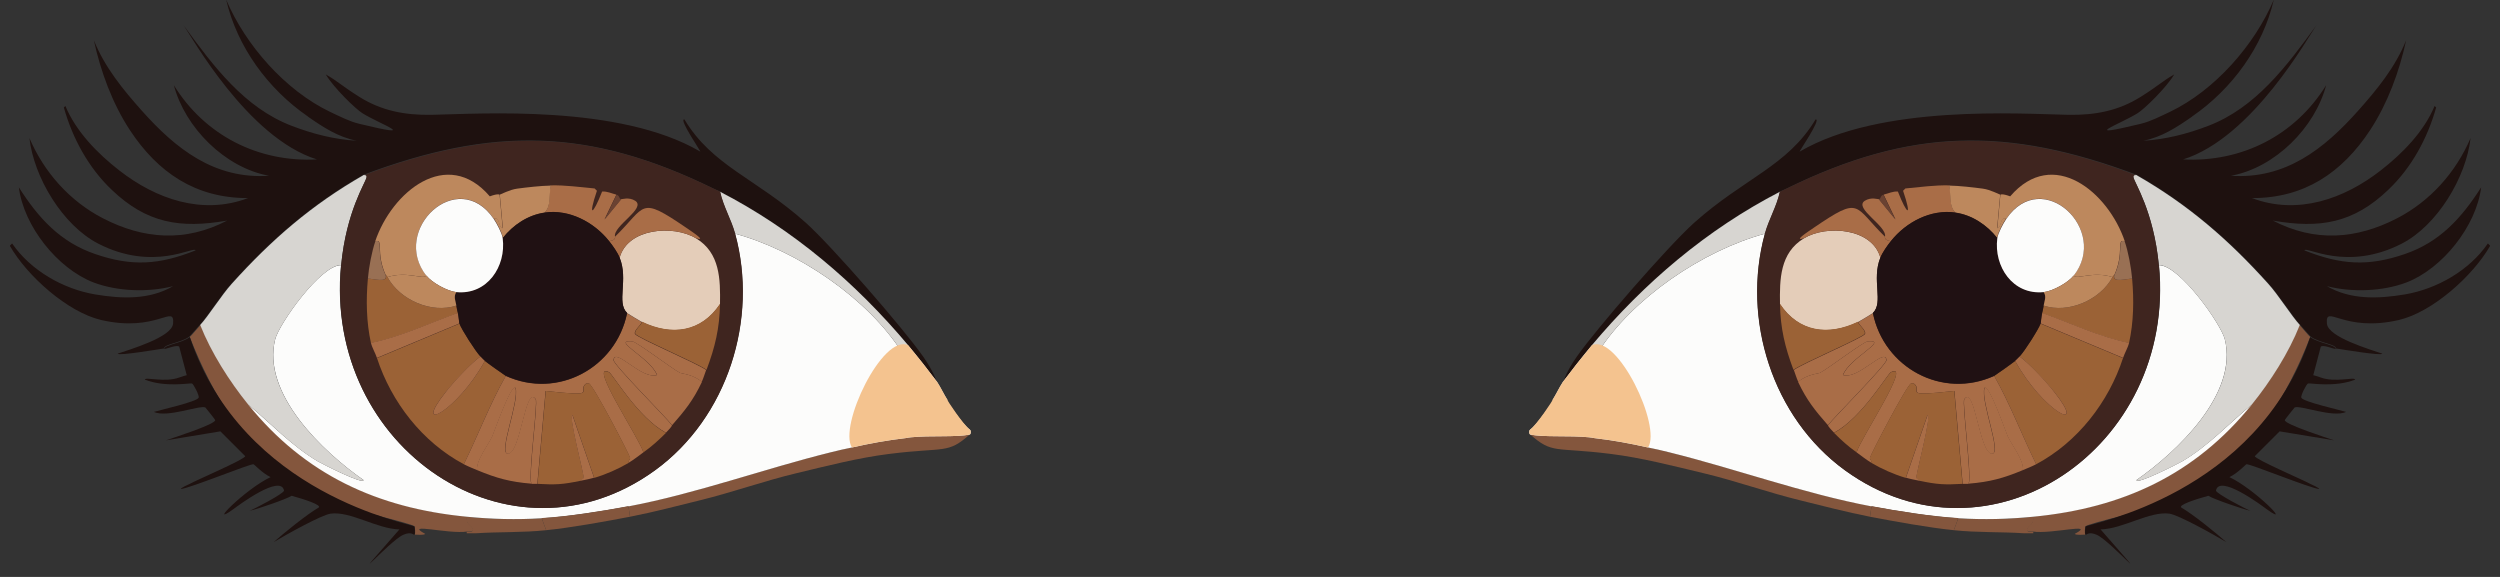 <svg width="130" height="30" viewBox="0 0 130 30" fill="none" xmlns="http://www.w3.org/2000/svg">
<rect x="0" y="0" width="130" height="30" fill="#333333" stroke="none"/>
<g clip-path="url(#clip0_100_5431)">
<path d="M113.98 6.07C113.19 6.62 112.41 7.13 111.45 7.32C112.62 7.25 113.75 6.96 114.84 6.54C117.29 5.6 118.9 3.45 120.45 1.32C120.06 1.86 117.14 7.16 113.52 8.29C116.57 8.45 119.35 7.04 120.96 4.43C120.38 6.63 118.31 8.72 116.01 9.14C118.84 9.33 120.85 7.75 122.63 5.75C123.61 4.65 124.56 3.49 125.12 2.09C124.77 3.71 124.16 5.37 123.25 6.76C121.79 8.98 119.82 10.31 117.1 10.3C119.48 11.2 121.89 10.35 123.8 8.86C124.92 7.99 126.05 6.84 126.6 5.51L126.68 5.59C126.23 7.19 125.4 8.72 124.19 9.87C122.38 11.6 120.64 11.9 118.19 11.47C120.36 12.6 122.52 12.45 124.65 11.35C126.37 10.46 127.7 8.97 128.47 7.18C128.24 9.22 126.74 11.72 124.89 12.67C122.01 14.15 119.89 12.77 119.83 13.02C121.71 13.77 123.14 13.87 125.05 13.21C126.87 12.59 128.01 11.33 129.02 9.74C128.77 11.75 127.01 13.97 125.13 14.69C123.88 15.16 122.28 15.21 121 14.88C122.23 15.6 123.68 15.54 125.05 15.31C126.71 15.03 128.4 14.07 129.37 12.66L129.49 12.78C128.59 14.35 126.49 16.23 124.74 16.64C121.84 17.31 120.91 15.77 121 16.83C121.06 17.54 123.28 18.18 123.88 18.39C123.86 18.52 121.68 18.15 121.47 18.12C121.47 17.89 120.59 17.83 120.15 17.5C120.12 17.48 119.74 17.03 119.6 16.88C119.19 16.43 118.48 15.31 117.96 14.74C115.89 12.45 113.8 10.63 111.11 9.09C104.38 6.57 99.37 6.64 92.93 9.79C92.93 9.79 92.59 9.94 92.58 9.95C88.04 12.28 84.31 15.76 81.29 19.84C81.33 19.78 81.42 19.37 81.99 18.55C83.01 17.09 86.75 12.79 88.1 11.58C90.7 9.26 92.95 8.64 94.41 6.21C94.74 6.16 93.5 7.94 93.59 7.88C97.8 5.42 105.03 5.92 107.53 5.97C108.99 6 110.19 5.74 111.31 5.04C112.28 4.43 112.41 4.24 113.06 3.87C112.66 4.55 111.51 5.67 111.15 5.89C110.22 6.47 108.03 7.23 111.31 6.44C111.85 6.31 112.33 6.05 112.83 5.82C115.17 4.7 117.24 2.34 118.24 -0.02C117.67 2.44 116.06 4.63 114 6.05L113.98 6.07Z" fill="#1E110F"/>
<path d="M97.32 26.32L97.24 26.87C96.02 26.63 94.79 26.31 93.58 26.01C91.91 25.6 90.27 25.01 88.6 24.61C87.01 24.23 85.36 23.8 83.73 23.6C80.85 23.24 80.73 23.62 79.57 22.59C80.98 22.27 81.66 22.63 82.64 22.74C87.63 23.3 92.39 25.39 97.32 26.32Z" fill="#84563D"/>
<path d="M120.13 17.52C118.96 20.55 117.23 23.37 114.44 25.15C114.22 25.29 112.74 26.12 112.65 26.16C111.93 26.46 108.59 27.21 108.44 27.37C108.43 27.39 108.38 27.73 108.44 27.8C108.33 27.8 107.94 27.84 107.89 27.76C109.03 27.15 106.69 27.79 105.71 27.64C105.62 27.63 105.53 27.64 105.44 27.64C105.26 27.34 105.81 27.37 105.71 26.86C110.35 26.4 114.13 24.68 117.08 21.02C118.05 19.82 119 18.33 119.57 16.89C119.7 17.04 120.08 17.49 120.12 17.51L120.13 17.52Z" fill="#84563D"/>
<path d="M119.32 21.19C119.32 21.19 118.81 21.81 118.81 21.85C118.81 22.07 121.06 22.79 121.38 22.9C120.434 22.747 119.487 22.59 118.54 22.43C118.107 22.857 117.677 23.287 117.25 23.72C117.25 23.88 119.82 24.98 120.13 25.16C120.2 25.19 120.6 25.37 120.6 25.43C120.13 25.39 117.02 24.12 116.82 24.14C116.77 24.15 116.37 24.6 115.93 24.81C117.25 25.43 119.26 27.48 117.87 26.48C117.59 26.27 115.4 24.64 115.23 25.51C115.23 25.66 116.78 26.47 117.02 26.56C116.65 26.49 115.01 25.92 114.84 25.78C114.24 25.94 113.21 26.27 113.44 26.4C114.02 26.73 115.23 27.71 115.77 28.19C115.15 27.82 113.32 26.79 112.81 26.71C111.78 26.57 110.41 27.5 109.23 27.53C112.44 31.18 109.74 28.11 109.03 27.81C108.62 27.63 108.51 27.81 108.45 27.81C108.39 27.73 108.44 27.39 108.45 27.38C108.6 27.22 117.36 25.77 120.13 17.53C120.58 17.86 121.46 17.92 121.46 18.15C121.29 18.13 120.79 17.91 120.68 18.03C120.547 18.523 120.417 19.017 120.29 19.51C120.29 19.51 120.56 19.58 120.68 19.63C121.44 19.91 122.44 19.58 122.47 19.74C121.4 20.16 120.14 19.91 120.02 19.94C119.94 19.96 119.62 20.58 119.67 20.68C119.75 20.89 121.68 21.32 122 21.42C121.3 21.74 119.61 21.05 119.32 21.19Z" fill="#1E110F"/>
<path d="M105.73 26.87C105.82 27.38 105.28 27.35 105.46 27.65C105.55 27.65 105.65 27.64 105.73 27.65V27.73C105.58 27.72 105.42 27.74 105.26 27.73C104.04 27.65 102.82 27.7 101.6 27.57L101.83 26.95C103.15 27.03 104.41 27 105.72 26.87H105.73Z" fill="#84563D"/>
<path d="M83.53 18.93C83.43 18.86 83.35 18.78 83.29 18.68C83.97 19.56 84.04 19.66 84.85 20.72C84.87 20.72 84.9 20.73 84.92 20.74C85.85 20.95 84.37 19.58 83.53 18.93ZM113.47 23.99C113.23 24.13 111.06 25.23 111.1 24.96C113.2 23.5 116.4 20.47 115.69 17.64C115.49 16.85 113.34 13.79 112.27 13.79C113.18 23.3 103.43 29.88 95.95 24.46C92.17 21.72 90.56 16.59 91.78 12.15C88.54 13.03 84.86 15.52 83.08 18.35C83.07 18.36 83.07 18.37 83.06 18.38C82.93 18.42 82.8 18.49 82.67 18.59C82.01 19.04 81.35 20 80.76 20.86C80.32 21.49 79.92 22.07 79.56 22.35C79.49 22.41 79.53 22.58 79.56 22.59C80.24 22.75 81.65 22.63 82.63 22.74C82.72 22.75 82.81 22.76 82.9 22.78C83.85 22.89 84.78 23.06 85.7 23.27C86.07 23.34 86.43 23.43 86.8 23.52C90.31 24.39 93.77 25.66 97.31 26.33C98.68 26.58 100.47 26.87 101.83 26.95C103.15 27.03 104.41 27 105.73 26.87C110.37 26.42 114.14 24.69 117.1 21.03C115.9 22.03 114.83 23.19 113.47 23.99Z" fill="#FCFCFB"/>
<path d="M111.1 9.11C113.79 10.65 115.88 12.46 117.95 14.76C118.47 15.33 119.17 16.45 119.59 16.9C119.02 18.34 118.07 19.83 117.1 21.03C115.9 22.03 114.84 23.19 113.48 23.99C113.24 24.13 111.07 25.23 111.1 24.96C113.21 23.49 116.41 20.46 115.69 17.64C115.49 16.85 113.33 13.79 112.26 13.78C111.99 10.98 110.99 9.5 110.94 9.22C110.91 9.09 111 9.09 111.1 9.1V9.11Z" fill="#D7D5D1"/>
<path d="M92.56 9.97C92.4 10.73 91.99 11.41 91.78 12.15C88.54 13.03 84.86 15.52 83.08 18.35C83.07 18.36 83.07 18.37 83.06 18.38C82.93 18.28 82.88 18.34 82.75 18.5C82.73 18.53 82.7 18.56 82.67 18.59C82.27 19.11 81.29 20.47 80.88 21.03C80.82 20.94 80.8 20.92 80.76 20.86C80.76 20.84 80.75 20.82 80.73 20.8C80.92 20.5 81.08 20.15 81.27 19.86C81.76 19.21 82.26 18.57 82.78 17.95C85.51 14.7 88.75 11.94 92.56 9.97Z" fill="#D7D5D1"/>
<path d="M85.7 23.27C84.78 23.06 83.85 22.89 82.9 22.78C82.81 22.76 82.72 22.75 82.63 22.74C81.65 22.63 80.24 22.75 79.56 22.59C79.53 22.58 79.49 22.41 79.56 22.35C79.92 22.07 80.75 20.82 80.73 20.8C80.92 20.5 81.08 20.15 81.27 19.86C81.76 19.21 82.18 18.68 82.78 17.95C84.11 17.35 86.41 22.16 85.7 23.27Z" fill="#F4C38F"/>
<path d="M101.83 26.95L101.6 27.57C100.31 27.44 98.54 27.12 97.24 26.87L97.32 26.32C98.68 26.58 100.47 26.86 101.84 26.94L101.83 26.95Z" fill="#84563D"/>
<path d="M111.1 9.11C111.01 9.1 110.92 9.1 110.94 9.23C110.99 9.5 111.99 10.99 112.26 13.79C113.18 23.31 103.43 29.88 95.94 24.46C92.16 21.72 90.55 16.6 91.77 12.15C91.97 11.41 92.39 10.72 92.55 9.97C92.56 9.97 92.89 9.82 92.9 9.81C99.35 6.66 104.35 6.59 111.08 9.11H111.1Z" fill="#3F251F"/>
<path d="M110.4 18.61C109.65 20.91 108.04 22.99 105.88 24.14C105.14 22.63 104.51 20.97 103.7 19.55C103.76 19.52 104.7 18.85 104.79 18.77C106.21 21.37 108.64 22.66 106.81 20.37C106.41 19.87 105.53 18.91 105.02 18.54C105.28 18.26 106 17.14 106.11 16.83L110.39 18.62L110.4 18.61Z" fill="#9B6236"/>
<path d="M97.39 16.28C97.96 19.13 101 20.78 103.7 19.55C104.51 20.98 105.14 22.63 105.88 24.14C105.65 24.26 105.42 24.35 105.18 24.45C105.27 23.99 104.59 23.11 104.4 22.7C104.32 22.53 103.43 19.97 103.19 20.17C102.97 20.85 104.11 23.6 103.58 23.6C102.92 23.6 102.68 19.99 102.14 20.76C102.01 20.94 102.52 24.6 102.37 25.16C102.27 25.16 102.16 25.16 102.06 25.16L101.63 20.33C98.85 20.64 99.97 20.36 99.57 19.98C99.52 19.93 99.44 19.93 99.38 19.94C99.17 19.99 97.3 23.58 97.24 23.8C97.21 23.9 97.36 23.94 97.32 24.07C97.05 23.91 96.8 23.71 96.54 23.52C96.79 22.72 99.44 18.79 98.33 19.35C98.14 19.45 96.82 21.73 95.37 22.5C95 22.12 95.07 22.13 95.06 22.11C95.39 21.68 98.12 18.95 98.1 18.72C98.03 18.04 96.62 19.77 95.84 19.5C96.18 18.61 98.26 17.66 97.13 17.75C96.89 17.77 95.05 19.18 94.64 19.39C94.59 19.42 93.92 19.48 93.51 19.86C93.41 19.64 93.36 19.45 93.28 19.24C93.76 18.89 96.87 17.57 96.98 17.37C97.07 17.2 96.67 16.91 96.63 16.75C96.67 16.73 97.38 16.31 97.41 16.28H97.39Z" fill="#A96D47"/>
<path d="M97.78 13.4C97.31 14.56 97.96 15.73 97.39 16.28C97.36 16.31 96.65 16.73 96.61 16.75C95.07 17.48 93.54 17.29 92.56 15.82C92.54 14.53 92.55 13.15 93.81 12.39C94.98 11.68 97.36 11.86 97.78 13.4Z" fill="#E4CDB9"/>
<path d="M102.07 25.16C101.1 25.21 100.77 25.2 99.81 25C99.79 24.87 99.66 24.99 99.65 24.81C99.65 24.57 100.44 21.61 100.23 21.58L99.1 24.85C98.49 24.67 97.86 24.39 97.31 24.07C97.35 23.94 97.21 23.9 97.23 23.8C97.29 23.59 99.16 19.99 99.37 19.94C99.44 19.92 99.51 19.93 99.56 19.98C99.96 20.36 98.84 20.64 101.62 20.33L102.05 25.16H102.07Z" fill="#9B6236"/>
<path d="M110.48 12.54C110.02 12.42 110.49 13.13 109.93 14.33C109.93 14.33 109.91 14.3 109.85 14.41C108.83 14.08 107.99 14.56 107.83 14.33C109.71 11.94 106.19 8.63 104.33 11.37C103.99 11.28 104.13 11.75 103.86 11.88L104.02 10.13C104.02 10.13 104.07 10.04 104.53 10.21C106.76 7.61 109.63 9.99 110.49 12.55L110.48 12.54Z" fill="#BD885D"/>
<path d="M110.87 14.49C110.97 15.6 110.95 16.75 110.71 17.84C109.14 17.52 107.69 16.82 106.19 16.28C106.22 16.14 106.25 16.04 106.27 15.89C107.56 16.32 109.21 15.6 109.85 14.41C109.91 14.3 109.93 14.34 109.93 14.33C109.85 14.72 110.57 14.49 110.86 14.49H110.87Z" fill="#9B6236"/>
<path d="M105.18 24.45C104.17 24.87 103.47 25.06 102.38 25.15C102.53 24.59 102.02 20.93 102.15 20.75C102.69 19.98 102.93 23.59 103.59 23.59C104.12 23.59 102.98 20.84 103.2 20.16C103.44 19.96 104.33 22.52 104.41 22.69C104.6 23.1 105.28 23.98 105.19 24.44L105.18 24.45Z" fill="#A96D47"/>
<path d="M95.06 22.12C94.38 21.34 93.96 20.83 93.5 19.86C93.91 19.48 94.57 19.42 94.63 19.39C95.05 19.18 96.89 17.77 97.12 17.75C98.26 17.66 96.17 18.61 95.83 19.5C96.61 19.77 98.02 18.04 98.09 18.72C98.11 18.95 95.38 21.68 95.05 22.11L95.06 22.12Z" fill="#A96D47"/>
<path d="M101.37 9.66C101.47 10.16 101.33 10.68 101.68 11.06C100.41 10.88 99.13 11.54 98.33 12.54C97.95 12.5 98.03 12.32 98.02 12.31C98.14 11.75 96.37 10.83 96.97 10.44C97.3 10.23 97.67 10.37 97.71 10.36L98.57 11.41L97.95 10.12C98.2 10.06 98.43 9.94 98.69 9.96C99.17 11.19 99.44 11.34 98.96 9.92L99.08 9.8C99.85 9.73 100.6 9.62 101.38 9.64L101.37 9.66Z" fill="#A96D47"/>
<path d="M96.61 16.74C96.65 16.9 97.05 17.19 96.96 17.36C96.85 17.56 93.74 18.88 93.26 19.23C92.82 18.06 92.58 17.07 92.56 15.8C93.54 17.27 95.07 17.47 96.61 16.73V16.74Z" fill="#9B6236"/>
<path d="M104.01 10.12L103.85 11.87C104.12 11.75 103.97 11.27 104.32 11.36C104.16 11.59 103.88 12.12 103.85 12.37C103.31 11.69 102.54 11.17 101.67 11.05C101.32 10.67 101.46 10.15 101.36 9.65C101.88 9.66 102.59 9.74 103.11 9.81C103.49 9.86 103.96 10.11 104.01 10.12Z" fill="#BD885D"/>
<path d="M98.02 12.31C98.02 12.31 97.95 12.5 98.33 12.54C98.15 12.76 97.89 13.14 97.78 13.4C97.35 11.85 94.98 11.68 93.81 12.39C93.24 12.56 93.94 12.1 94.32 11.84C96.79 10.16 96.37 10.7 98.02 12.31Z" fill="#A96D47"/>
<path d="M96.54 23.52C96.1 23.21 95.75 22.89 95.37 22.51C96.82 21.73 98.14 19.45 98.33 19.36C99.44 18.8 96.79 22.73 96.54 23.53V23.52Z" fill="#9B6236"/>
<path d="M110.71 17.83C110.65 18.09 110.48 18.36 110.4 18.61L106.12 16.82C106.12 16.82 106.15 16.47 106.2 16.27C107.7 16.81 109.15 17.51 110.72 17.83H110.71Z" fill="#A96D47"/>
<path d="M99.81 25C99.57 24.95 99.34 24.91 99.11 24.84L100.24 21.57C100.45 21.61 99.65 24.57 99.66 24.8C99.66 24.98 99.8 24.86 99.82 24.99L99.81 25Z" fill="#A96D47"/>
<path d="M110.48 12.54C110.67 13.09 110.82 13.9 110.87 14.49C110.57 14.49 109.85 14.72 109.94 14.33C110.5 13.13 110.03 12.42 110.49 12.54H110.48Z" fill="#997054"/>
<path d="M97.71 10.36C97.82 10.32 97.77 10.17 97.94 10.13L98.56 11.42L97.7 10.37L97.71 10.36Z" fill="#6A4232"/>
<path d="M101.68 11.06C102.56 11.19 103.32 11.7 103.86 12.38C103.68 13.86 104.67 15.35 106.27 15.18C106.43 15.41 106.31 15.64 106.27 15.88C106.25 16.03 106.23 16.12 106.19 16.27C106.14 16.47 106.13 16.77 106.11 16.82C106 17.13 105.28 18.26 105.02 18.53C104.96 18.59 104.85 18.71 104.79 18.76C104.7 18.84 103.76 19.51 103.7 19.54C101 20.77 97.97 19.12 97.39 16.27C97.96 15.72 97.31 14.55 97.78 13.39C97.88 13.13 98.15 12.75 98.33 12.53C99.13 11.53 100.41 10.87 101.68 11.05V11.06Z" fill="#201113"/>
<path d="M104.79 18.77C104.85 18.71 104.97 18.6 105.02 18.54C105.54 18.91 106.42 19.87 106.81 20.37C108.63 22.66 106.21 21.37 104.79 18.77Z" fill="#A96D47"/>
<path d="M107.83 14.33C107.54 14.7 106.74 15.14 106.27 15.19C104.67 15.35 103.67 13.86 103.86 12.39C103.89 12.14 104.17 11.61 104.33 11.38C106.2 8.64 109.71 11.95 107.83 14.34V14.33Z" fill="#FCFCFB"/>
<path d="M109.85 14.41C109.21 15.6 107.55 16.32 106.27 15.89C106.31 15.65 106.43 15.42 106.27 15.19C106.74 15.14 107.54 14.7 107.83 14.33C108 14.56 108.84 14.08 109.85 14.41Z" fill="#BD885D"/>
</g>
<g clip-path="url(#clip1_100_5431)">
<path d="M16.02 6.07C16.81 6.62 17.59 7.13 18.55 7.32C17.38 7.25 16.25 6.96 15.16 6.54C12.71 5.6 11.1 3.45 9.55 1.32C9.94 1.86 12.86 7.16 16.48 8.29C13.43 8.45 10.65 7.04 9.04 4.43C9.62 6.63 11.69 8.72 13.99 9.14C11.16 9.33 9.15 7.75 7.37 5.75C6.39 4.65 5.44 3.49 4.88 2.09C5.23 3.71 5.84 5.37 6.75 6.76C8.21 8.98 10.18 10.31 12.9 10.3C10.52 11.2 8.11 10.35 6.2 8.86C5.08 7.99 3.95 6.84 3.4 5.51L3.32 5.59C3.77 7.19 4.6 8.72 5.81 9.87C7.62 11.6 9.36 11.9 11.81 11.47C9.64 12.6 7.48 12.45 5.35 11.35C3.63 10.46 2.3 8.97 1.53 7.18C1.76 9.22 3.26 11.72 5.11 12.67C7.99 14.15 10.11 12.77 10.17 13.02C8.29 13.77 6.86 13.87 4.95 13.21C3.13 12.59 1.99 11.33 0.98 9.74C1.23 11.75 2.99 13.97 4.87 14.69C6.12 15.16 7.72 15.21 9 14.88C7.77 15.6 6.32 15.54 4.95 15.31C3.29 15.03 1.6 14.07 0.63 12.66L0.51 12.78C1.41 14.35 3.51 16.23 5.26 16.64C8.16 17.31 9.09 15.77 9 16.83C8.94 17.54 6.72 18.18 6.12 18.39C6.14 18.52 8.32 18.15 8.53 18.12C8.53 17.89 9.41 17.83 9.85 17.5C9.88 17.48 10.26 17.03 10.4 16.88C10.81 16.43 11.52 15.31 12.04 14.74C14.11 12.45 16.2 10.63 18.89 9.09C25.62 6.57 30.63 6.64 37.07 9.79C37.07 9.79 37.41 9.94 37.42 9.95C41.96 12.28 45.69 15.76 48.71 19.84C48.67 19.78 48.58 19.37 48.01 18.55C46.99 17.09 43.25 12.79 41.9 11.58C39.3 9.26 37.05 8.64 35.59 6.21C35.26 6.16 36.5 7.94 36.41 7.88C32.2 5.42 24.97 5.92 22.47 5.97C21.01 6 19.81 5.74 18.69 5.04C17.72 4.43 17.59 4.24 16.94 3.87C17.34 4.55 18.49 5.67 18.85 5.89C19.78 6.47 21.97 7.23 18.69 6.44C18.15 6.31 17.67 6.05 17.17 5.82C14.83 4.7 12.76 2.34 11.76 -0.02C12.33 2.44 13.94 4.63 16 6.05L16.02 6.07Z" fill="#1E110F"/>
<path d="M32.68 26.32L32.76 26.87C33.98 26.63 35.21 26.31 36.42 26.01C38.09 25.6 39.73 25.01 41.4 24.61C42.99 24.23 44.64 23.8 46.27 23.6C49.15 23.24 49.27 23.62 50.43 22.59C49.02 22.27 48.34 22.63 47.36 22.74C42.37 23.3 37.61 25.39 32.68 26.32Z" fill="#84563D"/>
<path d="M9.87 17.52C11.04 20.55 12.77 23.37 15.56 25.15C15.78 25.29 17.26 26.12 17.35 26.16C18.07 26.46 21.41 27.21 21.56 27.37C21.57 27.39 21.62 27.73 21.56 27.8C21.67 27.8 22.06 27.84 22.11 27.76C20.97 27.15 23.31 27.79 24.29 27.64C24.38 27.63 24.47 27.64 24.56 27.64C24.74 27.34 24.19 27.37 24.29 26.86C19.65 26.4 15.87 24.68 12.92 21.02C11.95 19.82 11 18.33 10.43 16.89C10.3 17.04 9.92 17.49 9.88 17.51L9.87 17.52Z" fill="#84563D"/>
<path d="M10.68 21.19C10.68 21.19 11.19 21.81 11.19 21.85C11.19 22.07 8.94 22.79 8.62 22.9C9.566 22.747 10.513 22.59 11.46 22.43C11.893 22.857 12.323 23.287 12.75 23.72C12.75 23.88 10.18 24.98 9.87 25.16C9.8 25.19 9.4 25.37 9.4 25.43C9.87 25.39 12.98 24.12 13.18 24.14C13.23 24.15 13.63 24.6 14.07 24.81C12.75 25.43 10.74 27.48 12.13 26.48C12.41 26.27 14.6 24.64 14.77 25.51C14.77 25.66 13.22 26.47 12.98 26.56C13.35 26.49 14.99 25.92 15.16 25.78C15.76 25.94 16.79 26.27 16.56 26.4C15.98 26.73 14.77 27.71 14.23 28.19C14.85 27.82 16.68 26.79 17.19 26.71C18.22 26.57 19.59 27.5 20.77 27.53C17.56 31.18 20.26 28.11 20.97 27.81C21.38 27.63 21.49 27.81 21.55 27.81C21.61 27.73 21.56 27.39 21.55 27.38C21.4 27.22 12.64 25.77 9.87 17.53C9.42 17.86 8.54 17.92 8.54 18.15C8.71 18.13 9.21 17.91 9.32 18.03C9.453 18.523 9.583 19.017 9.71 19.51C9.71 19.51 9.44 19.58 9.32 19.63C8.56 19.91 7.56 19.58 7.53 19.74C8.6 20.16 9.86 19.91 9.98 19.94C10.06 19.96 10.38 20.58 10.33 20.68C10.25 20.89 8.32 21.32 8 21.42C8.7 21.74 10.39 21.05 10.68 21.19Z" fill="#1E110F"/>
<path d="M24.27 26.87C24.18 27.38 24.72 27.35 24.54 27.65C24.45 27.65 24.35 27.64 24.27 27.65V27.73C24.42 27.72 24.58 27.74 24.74 27.73C25.96 27.65 27.18 27.7 28.4 27.57L28.17 26.95C26.85 27.03 25.59 27 24.28 26.87H24.27Z" fill="#84563D"/>
<path d="M46.47 18.93C46.57 18.86 46.65 18.78 46.71 18.68C46.03 19.56 45.96 19.66 45.15 20.72C45.13 20.72 45.1 20.73 45.08 20.74C44.15 20.95 45.63 19.58 46.47 18.93ZM16.53 23.99C16.77 24.13 18.94 25.23 18.9 24.96C16.8 23.5 13.6 20.47 14.31 17.64C14.51 16.85 16.66 13.79 17.73 13.79C16.82 23.3 26.57 29.88 34.05 24.46C37.83 21.72 39.44 16.59 38.22 12.15C41.46 13.03 45.14 15.52 46.92 18.35C46.93 18.36 46.93 18.37 46.94 18.38C47.07 18.42 47.2 18.49 47.33 18.59C47.99 19.04 48.65 20 49.24 20.86C49.68 21.49 50.08 22.07 50.44 22.35C50.51 22.41 50.47 22.58 50.44 22.59C49.76 22.75 48.35 22.63 47.37 22.74C47.28 22.75 47.19 22.76 47.1 22.78C46.15 22.89 45.22 23.06 44.3 23.27C43.93 23.34 43.57 23.43 43.2 23.52C39.69 24.39 36.23 25.66 32.69 26.33C31.32 26.58 29.53 26.87 28.17 26.95C26.85 27.03 25.59 27 24.27 26.87C19.63 26.42 15.86 24.69 12.9 21.03C14.1 22.03 15.17 23.19 16.53 23.99Z" fill="#FCFCFB"/>
<path d="M18.9 9.11C16.21 10.65 14.12 12.46 12.05 14.76C11.53 15.33 10.83 16.45 10.41 16.9C10.98 18.34 11.93 19.83 12.9 21.03C14.1 22.03 15.16 23.19 16.52 23.99C16.76 24.13 18.93 25.23 18.9 24.96C16.79 23.49 13.59 20.46 14.31 17.64C14.51 16.85 16.67 13.79 17.74 13.78C18.01 10.98 19.01 9.5 19.06 9.22C19.09 9.09 19 9.09 18.9 9.1V9.11Z" fill="#D7D5D1"/>
<path d="M37.44 9.97C37.6 10.73 38.01 11.41 38.22 12.15C41.46 13.03 45.14 15.52 46.92 18.35C46.93 18.36 46.93 18.37 46.94 18.38C47.07 18.28 47.12 18.34 47.25 18.5C47.27 18.53 47.3 18.56 47.33 18.59C47.73 19.11 48.71 20.47 49.12 21.03C49.18 20.94 49.2 20.92 49.24 20.86C49.24 20.84 49.25 20.82 49.27 20.8C49.08 20.5 48.92 20.15 48.73 19.86C48.24 19.21 47.74 18.57 47.22 17.95C44.49 14.7 41.25 11.94 37.44 9.97Z" fill="#D7D5D1"/>
<path d="M44.3 23.27C45.22 23.06 46.15 22.89 47.1 22.78C47.19 22.76 47.28 22.75 47.37 22.74C48.35 22.63 49.76 22.75 50.44 22.59C50.47 22.58 50.51 22.41 50.44 22.35C50.08 22.07 49.25 20.82 49.27 20.8C49.08 20.5 48.92 20.15 48.73 19.86C48.24 19.21 47.82 18.68 47.22 17.95C45.89 17.35 43.59 22.16 44.3 23.27Z" fill="#F4C38F"/>
<path d="M28.17 26.95L28.4 27.57C29.69 27.44 31.46 27.12 32.76 26.87L32.68 26.32C31.32 26.58 29.53 26.86 28.16 26.94L28.17 26.95Z" fill="#84563D"/>
<path d="M18.9 9.11C18.99 9.1 19.08 9.1 19.06 9.23C19.01 9.5 18.01 10.99 17.74 13.79C16.82 23.31 26.57 29.88 34.06 24.46C37.84 21.72 39.45 16.6 38.23 12.15C38.03 11.41 37.61 10.72 37.45 9.97C37.44 9.97 37.11 9.82 37.1 9.81C30.65 6.66 25.65 6.59 18.92 9.11H18.9Z" fill="#3F251F"/>
<path d="M19.6 18.61C20.35 20.91 21.96 22.99 24.12 24.14C24.86 22.63 25.49 20.97 26.3 19.55C26.24 19.52 25.3 18.85 25.21 18.77C23.79 21.37 21.36 22.66 23.19 20.37C23.59 19.87 24.47 18.91 24.98 18.54C24.72 18.26 24 17.14 23.89 16.83L19.61 18.62L19.6 18.61Z" fill="#9B6236"/>
<path d="M32.61 16.28C32.04 19.13 29 20.78 26.3 19.55C25.49 20.98 24.86 22.63 24.12 24.14C24.35 24.26 24.58 24.35 24.82 24.45C24.73 23.99 25.41 23.11 25.6 22.7C25.68 22.53 26.57 19.97 26.81 20.17C27.03 20.85 25.89 23.6 26.42 23.6C27.08 23.6 27.32 19.99 27.86 20.76C27.99 20.94 27.48 24.6 27.63 25.16C27.73 25.16 27.84 25.16 27.94 25.16L28.37 20.33C31.15 20.64 30.03 20.36 30.43 19.98C30.48 19.93 30.56 19.93 30.62 19.94C30.83 19.99 32.7 23.58 32.76 23.8C32.79 23.9 32.64 23.94 32.68 24.07C32.95 23.91 33.2 23.71 33.46 23.52C33.21 22.72 30.56 18.79 31.67 19.35C31.86 19.45 33.18 21.73 34.63 22.5C35 22.12 34.93 22.13 34.94 22.11C34.61 21.68 31.88 18.95 31.9 18.72C31.97 18.04 33.38 19.77 34.16 19.5C33.82 18.61 31.74 17.66 32.87 17.75C33.11 17.77 34.95 19.18 35.36 19.39C35.41 19.42 36.08 19.48 36.49 19.86C36.59 19.64 36.64 19.45 36.72 19.24C36.24 18.89 33.13 17.57 33.02 17.37C32.93 17.2 33.33 16.91 33.37 16.75C33.33 16.73 32.62 16.31 32.59 16.28H32.61Z" fill="#A96D47"/>
<path d="M32.22 13.4C32.69 14.56 32.04 15.73 32.61 16.28C32.64 16.31 33.35 16.73 33.39 16.75C34.93 17.48 36.46 17.29 37.44 15.82C37.46 14.53 37.45 13.15 36.19 12.39C35.02 11.68 32.64 11.86 32.22 13.4Z" fill="#E4CDB9"/>
<path d="M27.93 25.16C28.9 25.21 29.23 25.2 30.19 25C30.21 24.87 30.34 24.99 30.35 24.81C30.35 24.57 29.56 21.61 29.77 21.58L30.9 24.85C31.51 24.67 32.14 24.39 32.69 24.07C32.65 23.94 32.79 23.9 32.77 23.8C32.71 23.59 30.84 19.99 30.63 19.94C30.56 19.92 30.49 19.93 30.44 19.98C30.04 20.36 31.16 20.64 28.38 20.33L27.95 25.16H27.93Z" fill="#9B6236"/>
<path d="M19.52 12.54C19.98 12.42 19.51 13.13 20.07 14.33C20.07 14.33 20.09 14.3 20.15 14.41C21.17 14.08 22.01 14.56 22.17 14.33C20.29 11.94 23.81 8.63 25.67 11.37C26.01 11.28 25.87 11.75 26.14 11.88L25.98 10.13C25.98 10.13 25.93 10.04 25.47 10.21C23.24 7.61 20.37 9.99 19.51 12.55L19.52 12.54Z" fill="#BD885D"/>
<path d="M19.13 14.49C19.03 15.6 19.05 16.75 19.29 17.84C20.86 17.52 22.31 16.82 23.81 16.28C23.78 16.14 23.75 16.04 23.73 15.89C22.44 16.32 20.79 15.6 20.15 14.41C20.09 14.3 20.07 14.34 20.07 14.33C20.15 14.72 19.43 14.49 19.14 14.49H19.13Z" fill="#9B6236"/>
<path d="M24.82 24.45C25.83 24.87 26.53 25.06 27.62 25.15C27.47 24.59 27.98 20.93 27.85 20.75C27.31 19.98 27.07 23.59 26.41 23.59C25.88 23.59 27.02 20.84 26.8 20.16C26.56 19.96 25.67 22.52 25.59 22.69C25.4 23.1 24.72 23.98 24.81 24.44L24.82 24.45Z" fill="#A96D47"/>
<path d="M34.94 22.12C35.62 21.34 36.04 20.83 36.5 19.86C36.09 19.48 35.43 19.42 35.37 19.39C34.95 19.18 33.11 17.77 32.88 17.75C31.74 17.66 33.83 18.61 34.17 19.5C33.39 19.77 31.98 18.04 31.91 18.72C31.89 18.95 34.62 21.68 34.95 22.11L34.94 22.12Z" fill="#A96D47"/>
<path d="M28.63 9.66C28.53 10.16 28.67 10.68 28.32 11.06C29.59 10.88 30.87 11.54 31.67 12.54C32.05 12.5 31.97 12.32 31.98 12.31C31.86 11.75 33.63 10.83 33.03 10.44C32.7 10.23 32.33 10.37 32.29 10.36L31.43 11.41L32.05 10.12C31.8 10.06 31.57 9.94 31.31 9.96C30.83 11.19 30.56 11.34 31.04 9.92L30.92 9.8C30.15 9.73 29.4 9.62 28.62 9.64L28.63 9.66Z" fill="#A96D47"/>
<path d="M33.39 16.74C33.35 16.9 32.95 17.19 33.04 17.36C33.15 17.56 36.26 18.88 36.74 19.23C37.18 18.06 37.42 17.07 37.44 15.8C36.46 17.27 34.93 17.47 33.39 16.73V16.74Z" fill="#9B6236"/>
<path d="M25.99 10.12L26.15 11.87C25.88 11.75 26.03 11.27 25.68 11.36C25.84 11.59 26.12 12.12 26.15 12.37C26.69 11.69 27.46 11.17 28.33 11.05C28.68 10.67 28.54 10.15 28.64 9.65C28.12 9.66 27.41 9.74 26.89 9.81C26.51 9.86 26.04 10.11 25.99 10.12Z" fill="#BD885D"/>
<path d="M31.98 12.31C31.98 12.31 32.05 12.5 31.67 12.54C31.85 12.76 32.11 13.14 32.22 13.4C32.65 11.85 35.02 11.68 36.19 12.39C36.76 12.56 36.06 12.1 35.68 11.84C33.21 10.16 33.63 10.7 31.98 12.31Z" fill="#A96D47"/>
<path d="M33.46 23.52C33.9 23.21 34.25 22.89 34.63 22.51C33.18 21.73 31.86 19.45 31.67 19.36C30.56 18.8 33.21 22.73 33.46 23.53V23.52Z" fill="#9B6236"/>
<path d="M19.29 17.83C19.35 18.09 19.52 18.36 19.6 18.61L23.88 16.82C23.88 16.82 23.85 16.47 23.8 16.27C22.3 16.81 20.85 17.51 19.28 17.83H19.29Z" fill="#A96D47"/>
<path d="M30.19 25C30.43 24.95 30.66 24.91 30.89 24.84L29.76 21.57C29.55 21.61 30.35 24.57 30.34 24.8C30.34 24.98 30.2 24.86 30.18 24.99L30.19 25Z" fill="#A96D47"/>
<path d="M19.52 12.54C19.33 13.09 19.18 13.9 19.13 14.49C19.43 14.49 20.15 14.72 20.06 14.33C19.5 13.13 19.97 12.42 19.51 12.54H19.52Z" fill="#997054"/>
<path d="M32.29 10.36C32.18 10.32 32.23 10.17 32.06 10.13L31.44 11.42L32.3 10.37L32.29 10.36Z" fill="#6A4232"/>
<path d="M28.32 11.06C27.44 11.19 26.68 11.7 26.14 12.38C26.32 13.86 25.33 15.35 23.73 15.18C23.57 15.41 23.69 15.64 23.73 15.88C23.75 16.03 23.77 16.12 23.81 16.27C23.86 16.47 23.87 16.77 23.89 16.82C24 17.13 24.72 18.26 24.98 18.53C25.04 18.59 25.15 18.71 25.21 18.76C25.3 18.84 26.24 19.51 26.3 19.54C29 20.77 32.03 19.12 32.61 16.27C32.04 15.72 32.69 14.55 32.22 13.39C32.12 13.13 31.85 12.75 31.67 12.53C30.87 11.53 29.59 10.87 28.32 11.05V11.06Z" fill="#201113"/>
<path d="M25.21 18.77C25.15 18.71 25.03 18.6 24.98 18.54C24.46 18.91 23.58 19.87 23.19 20.37C21.37 22.66 23.79 21.37 25.21 18.77Z" fill="#A96D47"/>
<path d="M22.17 14.33C22.46 14.7 23.26 15.14 23.73 15.19C25.33 15.35 26.33 13.86 26.14 12.39C26.11 12.14 25.83 11.61 25.67 11.38C23.8 8.64 20.29 11.95 22.17 14.34V14.33Z" fill="#FCFCFB"/>
<path d="M20.15 14.41C20.79 15.6 22.45 16.32 23.73 15.89C23.69 15.65 23.57 15.42 23.73 15.19C23.26 15.14 22.46 14.7 22.17 14.33C22 14.56 21.16 14.08 20.15 14.41Z" fill="#BD885D"/>
</g>
<defs>
<clipPath id="clip0_100_5431">
<rect width="49.96" height="29.3" fill="white" transform="matrix(-1 0 0 1 129.48 0)"/>
</clipPath>
<clipPath id="clip1_100_5431">
<rect width="49.96" height="29.3" fill="white" transform="translate(0.52)"/>
</clipPath>
</defs>
</svg>
